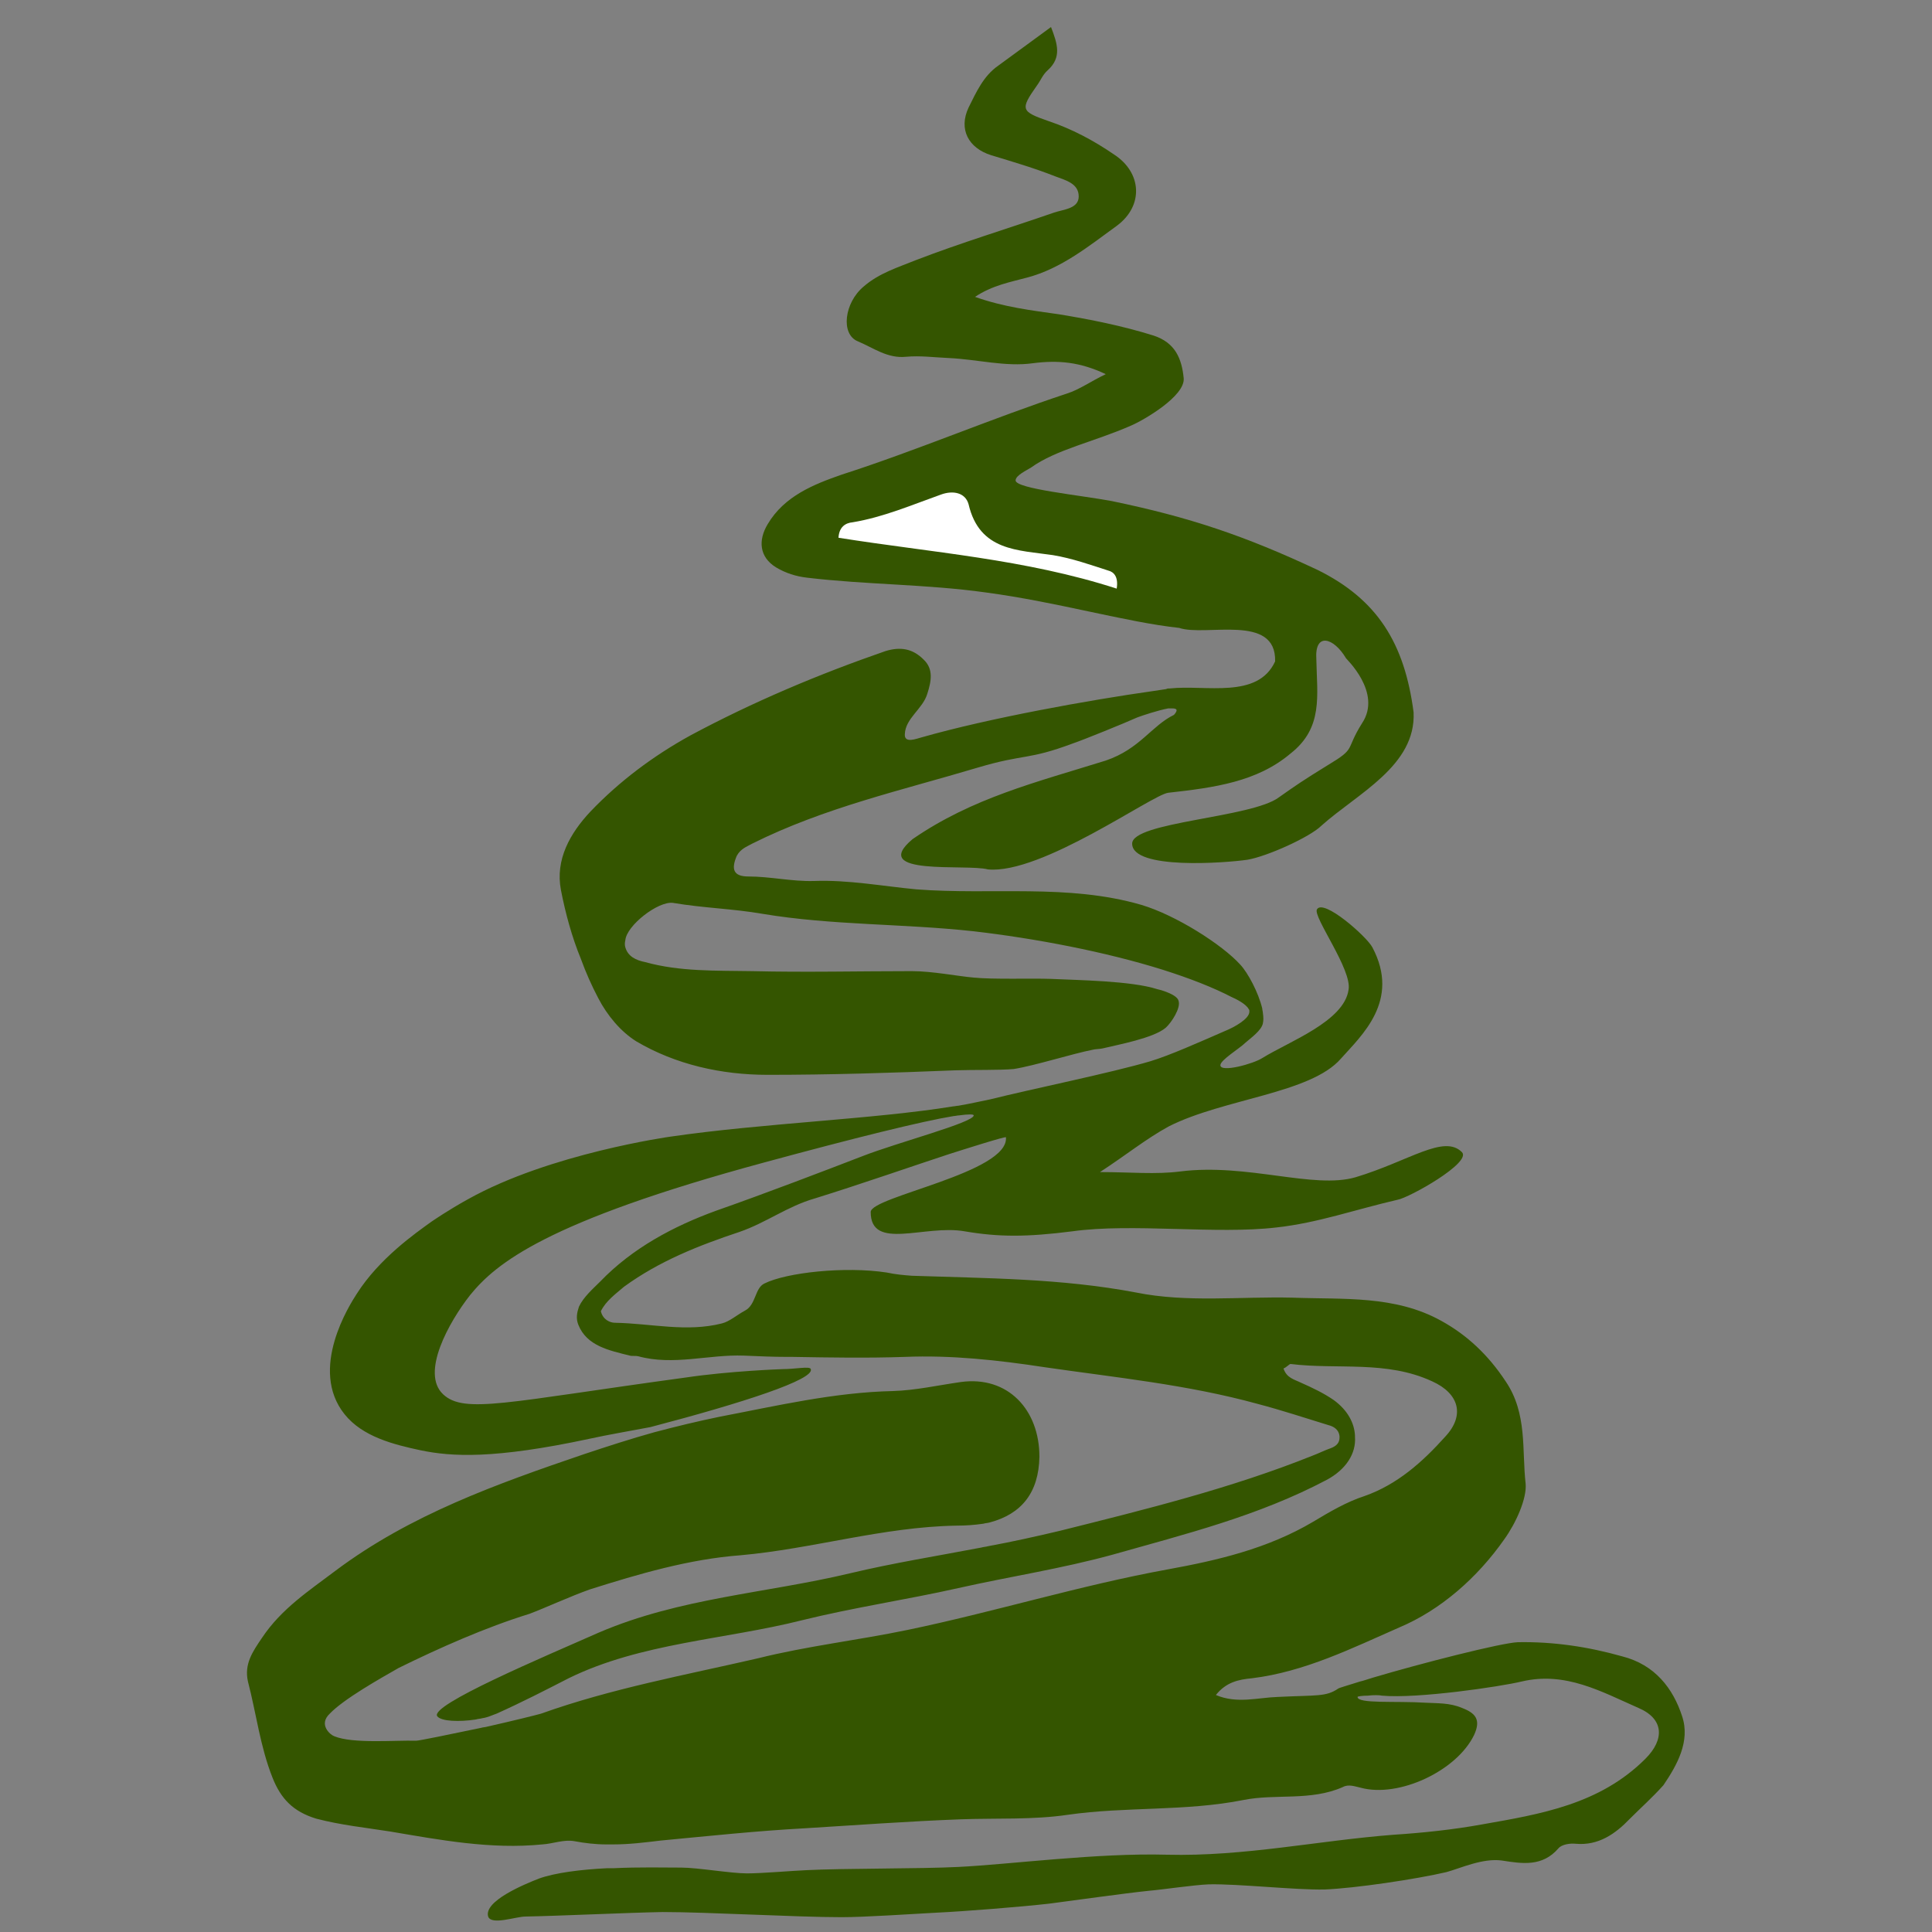 <?xml version="1.0" encoding="utf-8"?>
<!-- Generator: Adobe Illustrator 28.0.0, SVG Export Plug-In . SVG Version: 6.00 Build 0)  -->
<svg version="1.1" xmlns="http://www.w3.org/2000/svg" xmlns:xlink="http://www.w3.org/1999/xlink" x="0px" y="0px"
	 viewBox="0 0 300 300" style="enable-background:new 0 0 300 300;" xml:space="preserve">
<rect x="0" y="0" width="300" height="300" fill="#808080" stroke="none"/>
<style type="text/css">
	.st0{fill:#345500;}
	.st1{fill:#FFFFFF;}
</style>
<g id="Layer_1">
	<path class="st0" d="M261.2,266.5c-1.4-4.3-4.2-8-9.3-9.3c-5.3-1.5-10.7-2.3-16.2-2.2c-2.6,0.1-15.1,3.3-22.5,5.5
		c-0.7,0.2-1.5,0.5-2,0.6c-1.9,0.6-3.3,1-3.4,1.1c-1.9,1.3-3.3,1-9.4,1.3c-3.1,0.1-6.3,1.1-9.6-0.3c1.6-2,3.5-2.4,5.6-2.6
		c8.2-1,15.6-4.7,22.9-7.9c6.4-2.7,12.1-7.7,16.3-13.7c1.8-2.5,3.5-6.3,3.3-8.6c-0.6-5.2,0.3-10.9-3.1-15.9c-2.7-4.1-6-7.2-10-9.4
		c-7.2-4-15.2-3.3-23.1-3.6c-8.1-0.2-16.4,0.8-24.3-0.8c-11.6-2.2-23.2-2.2-34.8-2.6c-1.3-0.1-2.5-0.2-3.9-0.5c-6.5-1-15.6,0-19,1.7
		c-1.5,0.7-1.3,3.3-3,4.2c-1.3,0.7-2.4,1.7-3.6,2c-5.5,1.4-11,0-16.6-0.1c-0.8,0-1.9-0.5-2.2-1.8c0.8-1.6,2.2-2.6,3.6-3.8
		c5.5-4,11.6-6.4,17.9-8.5c4.1-1.4,7.5-4,11.7-5.2c7.1-2.2,15.7-5.2,20.9-6.9c2.2-0.7,8.8-2.8,8.8-2.6c0.5,5.5-21,9.2-21,11.6
		c0,6.1,8.4,1.9,14.6,3c5.3,0.9,9.6,0.9,16.7,0c9.3-1.3,22.4,0.5,31.7-0.6c6.4-0.7,12.3-2.8,18.8-4.3c1.8-0.3,11.6-5.8,10-7.4
		c-2.8-2.8-8.2,1.4-16.5,3.9c-6.5,1.9-16.8-2.2-27.2-0.9c-3.9,0.5-7.7,0.1-12.5,0.1c4-2.6,7.2-5.2,10.7-7.1
		c8.5-4.3,22-5.1,26.7-10.5c3.2-3.6,9.3-9,4.9-17.3c-0.9-1.7-7.6-7.6-8.6-5.9c-0.7,1.1,5.5,9.4,4.9,12.5c-0.7,4.9-9.2,8-13.4,10.6
		c-1.4,0.9-6.5,2.3-6.5,1.1c0-0.8,3-2.6,3.9-3.5c0.8-0.7,2.5-1.9,2.7-3c0.1-0.5,0.1-0.9,0-1.6c0-0.2-0.1-0.5-0.1-0.7
		c-0.6-2.5-2.2-5.5-3.4-6.8c-2.8-3.1-10-7.7-15.4-9.3c-11.4-3.3-23.2-1.5-34.9-2.4c-5.3-0.5-10.6-1.5-15.9-1.3
		c-3.4,0.1-6.8-0.7-10.2-0.7c-2.3,0-2.7-1.1-1.8-3.2c0.6-1.1,1.5-1.4,2.4-1.9c11.2-5.6,23.3-8.3,35-11.8c7.4-2.2,7.7-1.1,14.9-3.8
		c1.5-0.5,7.9-3.1,9.9-4c0.8-0.3,3.2-1.1,4.8-1.4c0.2,0,0.5,0,0.6,0c0.7,0,1,0.2,0.3,1c-3.5,1.7-5.3,5.3-10.6,7.1
		c-10.9,3.4-20.7,5.8-30,12.2c-6.9,5.8,8.4,3.8,11.7,4.7c8.3,0.8,25.5-11.6,28-11.9c7.2-0.8,13.8-1.7,19-6.1c5.1-4,4.1-9,4-14.6
		c-0.3-4.3,2.7-3.4,4.6-0.2c-0.1,0,5.7,5.3,2.5,10.1c-2.7,4.3-0.8,3.8-5.3,6.5c-3.9,2.4-4.9,3.1-7.6,5c-4.2,3.2-22.8,3.8-22.8,7.2
		c0,4.1,14.5,3,17.9,2.5c3-0.5,9.7-3.5,11.5-5.3c5.6-5,14.7-9.3,14.3-17.6c-1.4-10.7-5.6-17.5-14.9-22.1c-11.3-5.3-19.9-8.2-32-10.7
		c-4.8-0.9-14.9-1.9-14.9-3.2c0-0.8,1.8-1.6,2.4-2c3.9-2.8,9.8-4,15.5-6.5c1.9-0.8,8.5-4.6,8.2-7.4c-0.3-3-1.3-5.5-4.7-6.6
		c-4.8-1.5-9.8-2.5-14.7-3.3c-4.2-0.6-8.5-1.1-13-2.7c2.7-1.8,5.5-2.3,8.1-3c5.3-1.4,9.6-4.9,14-8.1c4.1-3.1,3.8-8.2-0.5-11
		c-3.2-2.2-6.6-4-10.2-5.2c-4.3-1.5-4.4-1.8-1.8-5.5c0.6-0.8,0.9-1.7,1.7-2.4c2.2-2,1.5-4.1,0.5-6.7c-3,2.2-5.6,4.1-8.2,6
		c-2.3,1.6-3.4,4.1-4.6,6.5c-1.6,3.4,0,6.3,3.5,7.4c3.3,1,6.7,2,10,3.3c1.6,0.6,3.6,1.1,3.6,3.1c0,1.9-2.3,2-3.8,2.5
		c-7.2,2.5-14.5,4.7-21.5,7.4c-2.7,1.1-5.7,2-8.1,4.1c-3,2.5-3.6,7.4-0.9,8.5c2.4,1,4.6,2.7,7.5,2.4c2.2-0.2,4.4,0.1,6.7,0.2
		c4.3,0.2,8.8,1.4,13,0.8c3.9-0.5,7.3-0.2,11.3,1.7c-2.3,1.1-4.1,2.4-6,3c-11.8,3.9-23.2,8.8-35,12.6c-4.3,1.5-8.9,3.3-11.5,7.7
		c-1.5,2.5-1.3,5.1,1.3,6.7c1.5,0.9,3.1,1.4,4.8,1.6c9.2,1.1,18.5,1,27.8,2.3c11.2,1.5,21.7,4.6,30,5.5c4.1,1.4,15.1-2.3,14.9,5.2
		c-2.7,5.9-10.8,3.6-16.3,4.2c-0.2,0-0.5,0-0.6,0.1c-0.7,0.1-1.4,0.2-2,0.3c-9.9,1.4-25.5,4.2-36,7.2c-0.8,0.2-2.7,1-2.6-0.5
		c0.1-2.5,2.8-3.9,3.5-6.3c0.6-1.9,1-3.8-0.6-5.3c-1.7-1.7-3.6-2-5.9-1.3c-10.4,3.6-20.6,7.9-30.3,13.1c-5.8,3.2-11,7.1-15.5,11.8
		c-3.2,3.4-5.5,7.5-4.6,12.2c0.7,3.6,1.7,7.3,3.1,10.7c0.8,2.2,1.7,4.2,2.7,6.1c1.4,2.7,3.5,5.2,5.9,6.7c6.1,3.6,13.2,5.2,20.4,5.2
		c9.7,0,19.3-0.3,29.1-0.7c3-0.1,6.8,0,9.1-0.2c3.2-0.5,9.2-2.4,12.3-3c0.3-0.1,1.1-0.1,1.5-0.2c2.5-0.6,7.9-1.6,9.8-3.2
		c0.9-0.8,2.4-3.1,2-4.2c-0.2-0.9-2.4-1.6-3.3-1.8c-4-1.3-12.4-1.4-16.6-1.6c-3-0.1-9,0.1-11.9-0.2c-2.4-0.2-6.4-1-9.6-1
		c-8.3,0-16.5,0.2-24.8,0c-5.6-0.1-11.2,0.1-16.6-1.4c-1.5-0.3-2.7-0.9-3.1-2.3c-0.1-0.3-0.1-0.7,0-1.1c0.2-2.3,5.1-6.1,7.4-5.8
		c4.7,0.8,9.3,0.9,13.9,1.7c10.8,1.8,21.7,1.5,32.7,2.7c9.6,1.1,20.6,3.2,29.5,6l0,0c4.1,1.3,7.7,2.7,10.6,4.2
		c0.7,0.3,2.3,1.1,2.7,1.9c0.1,0.1,0.1,0.2,0.1,0.3c0,0,0,0,0,0.1c0,1.1-2.3,2.4-3.8,3c-3.9,1.7-8.6,3.8-11.6,4.7
		c-6.1,1.8-18.4,4.3-24.8,5.9c-1.5,0.3-3.2,0.7-5,1c-0.2,0-0.6,0.1-0.8,0.1c-12.3,2-29.5,2.6-43.9,4.7c0,0-18.7,2.6-31.4,9.7
		c-3.1,1.7-5.7,3.5-5.7,3.5c-2.5,1.8-8.1,5.7-11.6,11.2c-1.1,1.7-7.5,11.7-1.9,18.7c2.8,3.5,7.6,4.7,11.8,5.6
		c4.8,1,11.4,1.4,26.3-1.8c2.7-0.6,6.8-1.3,9.4-1.8c14.5-3.8,25.5-7.4,24.9-9c-0.1-0.5-2.4,0-4.4,0c-0.2,0-8.3,0.3-15,1.3
		c-27.9,3.8-34.4,5.7-37.7,2.6c-3.5-3.3,0.9-11.2,4.2-15.4c4-4.9,11.7-11.4,45.7-20.6c14-3.8,24.5-6.4,29.4-7.2
		c0.2,0,0.6-0.1,0.8-0.1c1.5-0.2,2.3-0.2,2.3,0c0,1.1-11.8,4.2-17.2,6.3c-5.7,2.2-15.1,5.8-22.8,8.5c-6.6,2.4-13,5.8-18,11
		c-1.1,1.1-2.6,2.4-3.3,3.9c-0.3,0.9-0.5,1.8-0.1,2.8c1.3,3.3,4.8,4,8,4.8c0.3,0.1,0.9,0,1.3,0.1c5.5,1.5,10.9-0.3,16.4-0.1
		c2.3,0.1,4.6,0.2,6.7,0.2c0.2,0,0.6,0,0.9,0c5.8,0.1,11.6,0.2,17.4,0c7.2-0.3,14.5,0.5,21.7,1.6c11,1.6,22.2,2.7,33.1,5.7
		c3.8,1,7.4,2.2,11,3.3c0.8,0.2,1.6,0.7,1.7,1.7v0.2c0,1.1-0.8,1.5-1.7,1.8c-0.8,0.3-1.6,0.7-2.4,1c-12.7,5.1-26.1,8.4-39.3,11.7
		c-3.8,0.9-7.4,1.7-11.2,2.4c-0.3,0.1-0.7,0.1-1,0.2c-6.8,1.3-13.7,2.4-20.4,4c-13,3.1-26.4,3.8-39,9.2c-8.6,3.8-26.4,11.3-25.1,13
		c0.6,0.8,3.4,0.9,6,0.5c0.3-0.1,0.7-0.1,1-0.2c0.8-0.1,1.6-0.5,2.2-0.7c4-1.8,7.5-3.6,11.2-5.5c11.2-5.5,24.3-6,36.2-9
		c8.1-2,16.3-3.2,24.3-5s16-3,24-5.2c11.3-3.2,22.6-6,33.2-11.6c3-1.6,4.6-4.1,4.4-6.7c0-0.1,0-0.1,0-0.2c-0.1-1.9-1.1-3.9-3.3-5.5
		c-1.6-1.1-3.3-1.9-5.1-2.7c-1-0.5-2.2-0.7-2.7-2.2c0.5-0.2,0.9-0.7,1.1-0.7c7.3,0.9,14.9-0.6,22,2.7c4.2,1.9,5.1,5.3,2,8.6
		c-3.5,3.9-7.4,7.4-12.5,9.2c-2.8,0.9-5.5,2.5-8,4c-7.1,4.2-14.9,6-22.6,7.4c-13.7,2.5-26.9,6.6-40.4,9.4
		c-7.7,1.6-15.6,2.5-23.2,4.4c-11.3,2.6-22.8,4.7-33.7,8.6c-0.7,0.2-4.3,1.1-8.3,2c-0.3,0.1-0.7,0.1-1,0.2c-4.8,1-9.6,2-10.1,2
		c-3.2-0.1-9.8,0.5-12.7-0.7c-0.6-0.2-2.5-1.8-0.7-3.5c2.2-2.3,7.9-5.5,10.7-7.1c6.3-3.1,13.5-6.3,20.3-8.4c2.4-0.9,6.3-2.7,9.4-3.8
		c7.6-2.4,15.4-4.7,23.4-5.3c11.2-1,22.1-4.4,33.5-4.6c1.5,0,2.8-0.1,4.2-0.3c0.3-0.1,0.7-0.1,1-0.2c4.9-1.3,7.6-4.6,7.7-10.2
		c0-7.3-4.9-12.6-12.2-11.6c-3.5,0.5-7.1,1.3-10.5,1.4c-9.2,0.2-18.1,2.3-27,4c-3.4,0.7-6.7,1.5-10.1,2.4c-3.6,1-7.3,2.2-10.9,3.4
		c-13.5,4.6-27,9.4-38.6,18.1c-4.1,3.1-8.4,5.9-11.4,10.4c-1.5,2.2-2.8,4.1-2.2,6.8c1.3,5,1.9,10.1,3.8,14.9
		c1.3,3.3,3.2,5.3,6.8,6.4c3.8,1,7.7,1.4,11.5,2c7.7,1.3,15.6,2.8,23.6,2c1.7-0.1,3.3-0.8,5-0.5c1.6,0.3,3.3,0.5,4.9,0.5
		c0.3,0,0.8,0,1.1,0c2.5,0,4.9-0.3,7.4-0.6c7.4-0.7,14.9-1.5,22.3-1.9c8.1-0.5,16.3-1.1,24.3-1.4c5.6-0.2,11.2,0.1,16.6-0.7
		c9.1-1.3,18.2-0.5,27.3-2.3c5-1,10.4,0.2,15.4-2c0.9-0.5,1.9-0.1,2.8,0.1c5.9,1.6,14.9-2.6,17.6-8.2c1.1-2.4,0.2-3.4-1.9-4.2
		c-1.9-0.8-3.8-0.7-5.6-0.8c-4.7-0.3-10.6,0.2-10.6-0.9c0-0.1,0.8-0.2,1.6-0.2c0.8-0.1,1.8-0.1,2.2,0c5.5,0.5,18.4-1.4,21.7-2.2
		c6.8-1.6,12.4,1.6,18.1,4.1c4,1.7,4.1,4.9,1.1,7.9c-7.1,7.1-16.3,8.6-25.4,10.2c-4.4,0.8-9.1,1.3-13.7,1.6
		c-11.7,0.9-23.2,3.4-35.2,3.1c-10.8-0.3-24.3,1.5-32.4,1.9c-5.9,0.3-17.8,0.2-23.6,0.5c-2.3,0.1-6.9,0.5-9.2,0.5
		c-2.5,0-7.7-0.9-10.2-0.9c-2.6,0-6.6-0.1-10.6,0.1c-0.3,0-0.7,0-1,0c-4,0.2-8,0.7-10.5,1.6c-2.3,0.9-8.6,3.5-7.9,5.9
		c0.5,1.4,4.3,0,5.8,0c5.3-0.1,15.9-0.6,21.3-0.7c6.9,0,20.8,0.8,27.8,0.8c3.6,0,10.9-0.5,14.7-0.7c4.3-0.2,13.1-0.9,17.5-1.4
		c3.9-0.5,11.6-1.6,15.5-2c2.3-0.2,6.9-0.9,9.3-1c4.6-0.1,13.5,0.9,18,0.8c4.8-0.2,14.2-1.6,18.9-2.7c2.2-0.6,5.6-2.2,8.6-1.8
		c3.2,0.5,6.3,1,8.8-1.9c0.5-0.6,1.8-0.8,2.7-0.7c3.5,0.3,6.1-1.5,8.4-3.9c1.7-1.7,3.5-3.3,5.2-5.2
		C260.4,274.1,262.5,270.4,261.2,266.5z"/>
</g>
<g id="Layer_2">
	<path class="st1" d="M173.4,91.4c-14.2-4.6-28.8-5.6-43.2-7.9c0.1-1.7,1.1-2.3,2.2-2.4c4.8-0.8,9.2-2.7,13.7-4.3
		c1.9-0.7,3.8-0.3,4.3,1.5c1.7,7.3,7.7,7.1,13.1,7.9c3,0.5,5.8,1.5,8.6,2.4C172.9,88.8,173.7,89.5,173.4,91.4z"/>
</g>
</svg>
